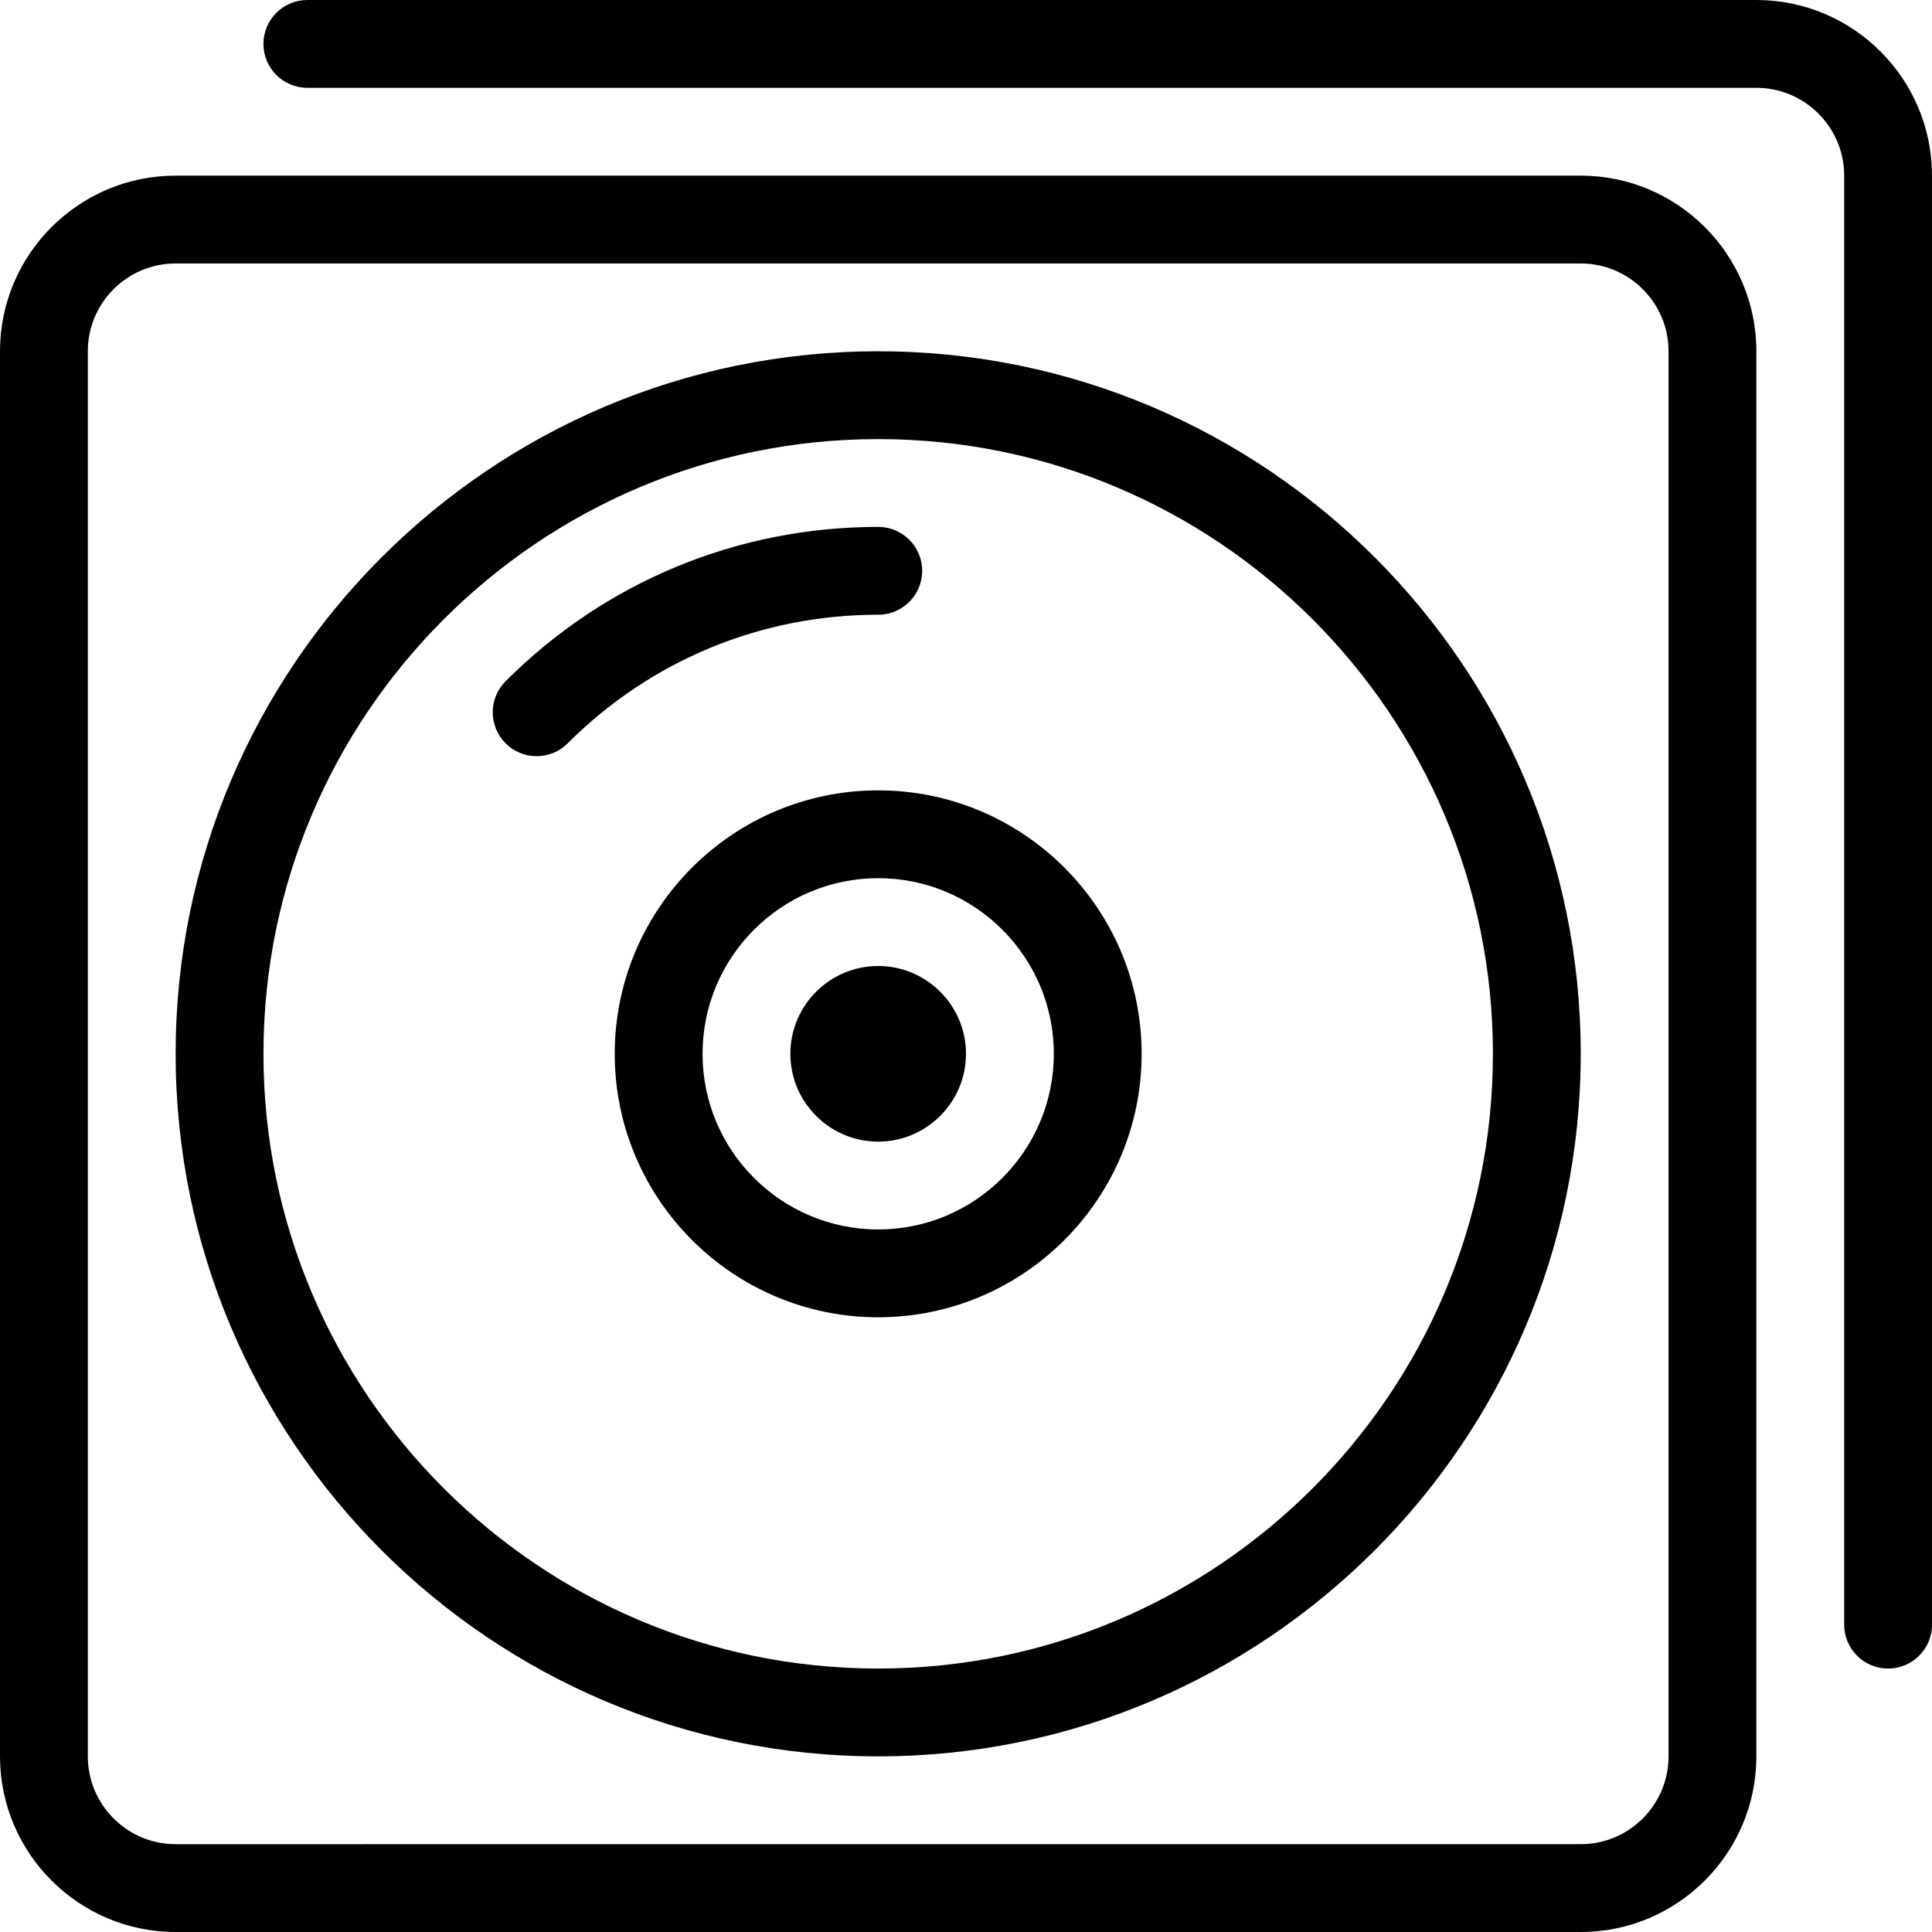 <?xml version="1.0" encoding="iso-8859-1"?>
<!-- Generator: Adobe Illustrator 19.0.0, SVG Export Plug-In . SVG Version: 6.00 Build 0)  -->
<svg version="1.1" id="Layer_1" xmlns="http://www.w3.org/2000/svg" xmlns:xlink="http://www.w3.org/1999/xlink" x="0px" y="0px"
	 viewBox="0 0 469.333 469.333" style="enable-background:new 0 0 469.333 469.333;" xml:space="preserve">
<g>
	<g>
		<g>
			<path d="M384,42.667H42.667C19.135,42.667,0,61.802,0,85.333v341.333c0,23.531,19.135,42.667,42.667,42.667H384
				c23.531,0,42.667-19.135,42.667-42.667V85.333C426.667,61.802,407.531,42.667,384,42.667z M405.333,426.667
				c0,11.76-9.573,21.333-21.333,21.333H42.667c-11.76,0-21.333-9.573-21.333-21.333V85.333C21.333,73.573,30.906,64,42.667,64H384
				c11.76,0,21.333,9.573,21.333,21.333V426.667z"/>
			<path d="M426.667,0h-352C68.771,0,64,4.771,64,10.667s4.771,10.667,10.667,10.667h352c11.76,0,21.333,9.573,21.333,21.333v352
				c0,5.896,4.771,10.667,10.667,10.667c5.896,0,10.667-4.771,10.667-10.667v-352C469.333,19.135,450.198,0,426.667,0z"/>
			<path d="M213.333,234.667C201.573,234.667,192,244.24,192,256c0,11.76,9.573,21.333,21.333,21.333
				c11.76,0,21.333-9.573,21.333-21.333C234.667,244.24,225.094,234.667,213.333,234.667z"/>
			<path d="M213.333,85.333c-94.104,0-170.667,76.563-170.667,170.667s76.563,170.667,170.667,170.667S384,350.104,384,256
				S307.437,85.333,213.333,85.333z M213.333,405.333C130.99,405.333,64,338.344,64,256s66.99-149.333,149.333-149.333
				S362.667,173.656,362.667,256S295.677,405.333,213.333,405.333z"/>
			<path d="M213.333,192c-35.292,0-64,28.708-64,64c0,35.292,28.708,64,64,64c35.292,0,64-28.708,64-64
				C277.333,220.708,248.625,192,213.333,192z M213.333,298.667c-23.531,0-42.667-19.135-42.667-42.667s19.135-42.667,42.667-42.667
				S256,232.469,256,256S236.865,298.667,213.333,298.667z"/>
			<path d="M213.354,149.333c5.885,0,10.667-4.771,10.667-10.667c0-5.885-4.771-10.667-10.667-10.667c-0.01,0-0.021,0-0.042,0
				c-34.177,0-66.313,13.313-90.49,37.49c-4.167,4.167-4.167,10.917,0,15.083c2.083,2.083,4.813,3.125,7.542,3.125
				c2.729,0,5.458-1.042,7.542-3.125c20.146-20.146,46.927-31.24,75.406-31.24C213.323,149.333,213.333,149.333,213.354,149.333z"/>
		</g>
	</g>
</g>
<g>
</g>
<g>
</g>
<g>
</g>
<g>
</g>
<g>
</g>
<g>
</g>
<g>
</g>
<g>
</g>
<g>
</g>
<g>
</g>
<g>
</g>
<g>
</g>
<g>
</g>
<g>
</g>
<g>
</g>
</svg>
